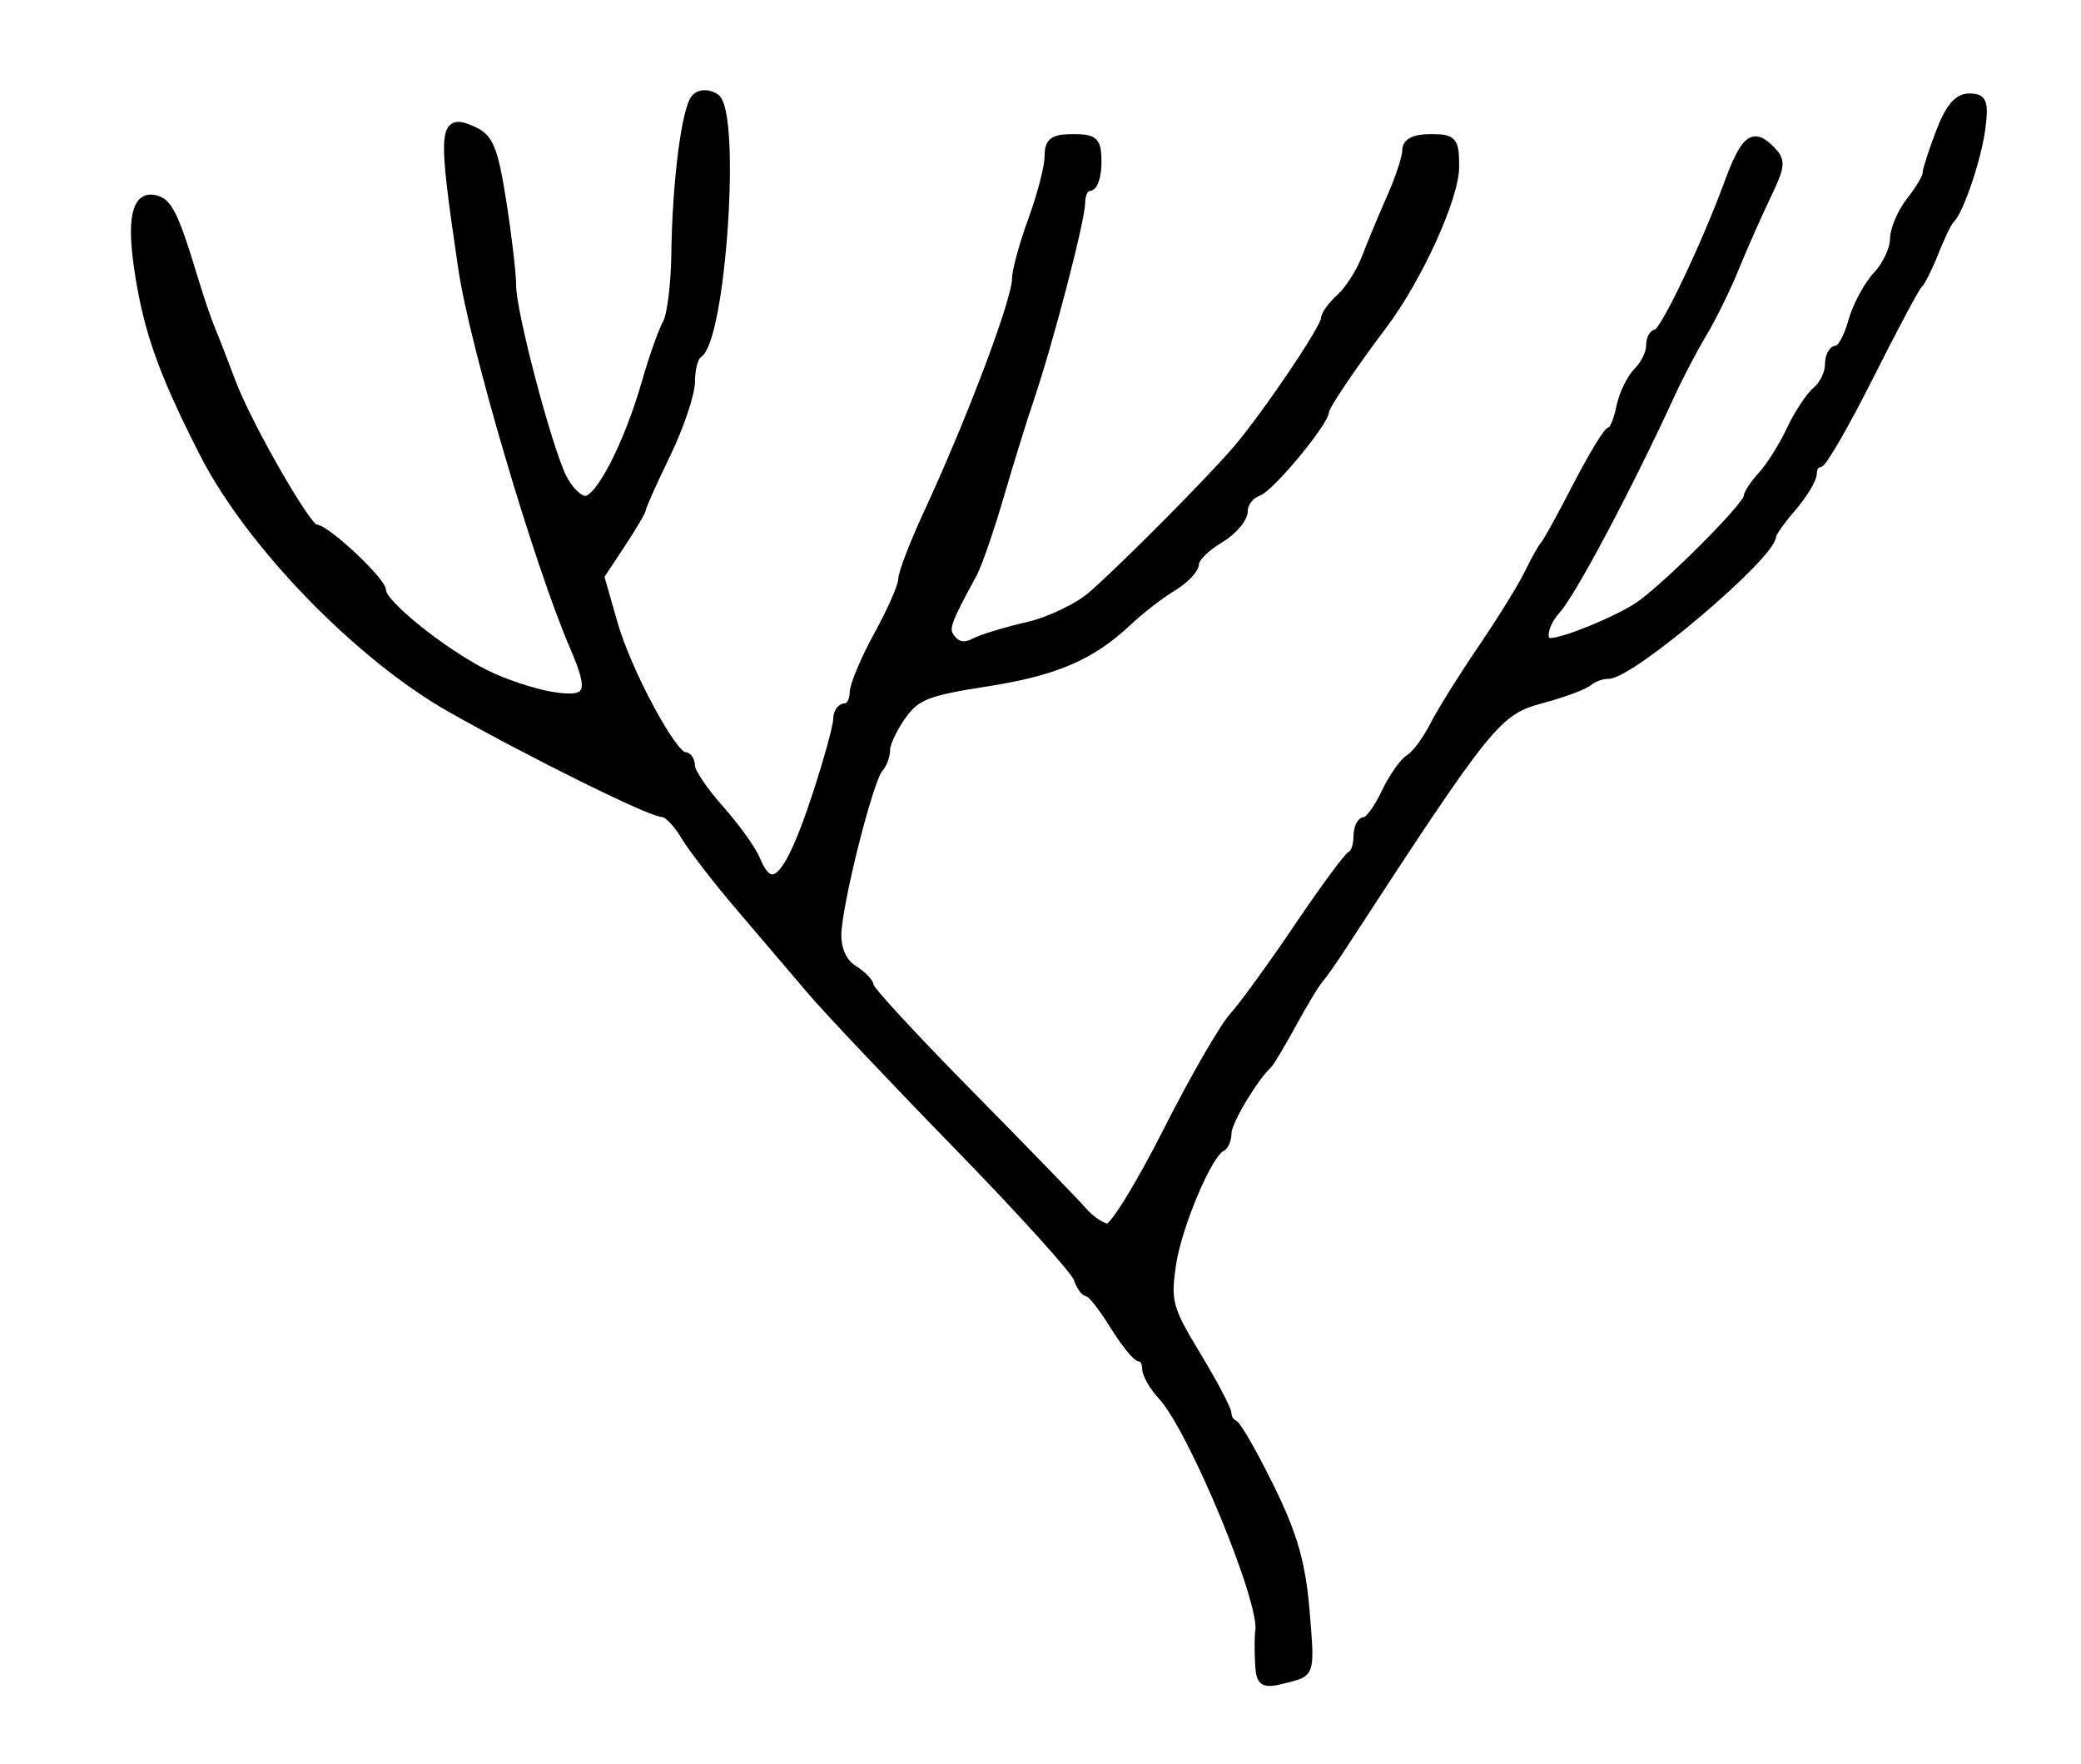 <?xml version="1.0" encoding="utf-8" ?>
<svg xmlns="http://www.w3.org/2000/svg" xmlns:ev="http://www.w3.org/2001/xml-events" xmlns:xlink="http://www.w3.org/1999/xlink" baseProfile="full" height="217" version="1.1" width="256">
  <defs/>
  <path d="M 154.882,204.25 C 154.816,202.738 154.833,201.114 154.918,200.642 C 155.552,197.114 146.697,175.738 142.923,171.686 C 141.865,170.551 141,169.033 141,168.311 C 141,167.59 140.656,167 140.236,167 C 139.816,167 138.36,165.2 137,163 C 135.64,160.8 134.214,159 133.831,159 C 133.448,159 132.88,158.213 132.569,157.25 C 132.258,156.287 125.59,148.918 117.752,140.873 C 109.913,132.828 101.826,124.278 99.781,121.873 C 97.736,119.468 93.759,114.8 90.944,111.5 C 88.128,108.2 85.092,104.263 84.197,102.75 C 83.301,101.237 82.083,100 81.49,100 C 80.057,100 65.486,92.801 55.5,87.158 C 44.132,80.734 30.718,66.902 25.033,55.741 C 19.866,45.596 18.044,40.387 16.945,32.613 C 16.061,26.358 16.922,23.649 19.482,24.631 C 20.821,25.145 21.686,27.064 23.927,34.5 C 24.59,36.7 25.511,39.4 25.973,40.5 C 26.436,41.6 27.562,44.501 28.477,46.946 C 30.434,52.177 37.77,65 38.805,65 C 40.102,65 47.013,71.474 47.006,72.683 C 46.998,74.246 54.428,80.219 59.658,82.853 C 61.945,84.005 65.658,85.241 67.908,85.601 C 72.57,86.347 73.066,85.264 70.635,79.651 C 66.233,69.485 58.279,42.529 56.87,33 C 54.3,15.621 54.407,14.317 58.256,16.071 C 60.206,16.959 60.773,18.363 61.789,24.823 C 62.455,29.054 63,33.718 63,35.186 C 63,38.427 67.285,54.735 69.169,58.667 C 69.916,60.225 71.19,61.5 72,61.5 C 73.746,61.5 77.249,54.69 79.459,47 C 80.328,43.975 81.48,40.719 82.02,39.764 C 82.559,38.809 83.038,34.984 83.084,31.264 C 83.196,22.346 84.37,13.23 85.561,12.039 C 86.144,11.456 87.092,11.439 87.992,11.995 C 90.685,13.66 88.809,41.764 85.884,43.571 C 85.398,43.872 85,45.362 85,46.882 C 85,48.402 83.65,52.432 82,55.839 C 80.35,59.245 79,62.259 79,62.537 C 79,62.815 77.835,64.804 76.41,66.956 L 73.82,70.87 L 75.479,76.685 C 77.151,82.543 82.747,93 84.211,93 C 84.645,93 85,93.567 85,94.261 C 85,94.954 86.598,97.317 88.552,99.511 C 90.505,101.705 92.519,104.513 93.027,105.75 C 94.947,110.428 97.063,108.126 100.489,97.63 C 101.87,93.399 103,89.277 103,88.469 C 103,87.661 103.45,87 104,87 C 104.55,87 105.008,86.213 105.018,85.25 C 105.028,84.287 106.378,81.066 108.018,78.09 C 109.658,75.115 111,72.049 111,71.277 C 111,70.505 112.394,66.865 114.098,63.187 C 119.471,51.588 125,36.922 125,34.268 C 125,33.28 125.9,30.009 127,27 C 128.1,23.991 129,20.509 129,19.264 C 129,17.415 129.55,17 132,17 C 134.667,17 135,17.333 135,20 C 135,21.65 134.55,23 134,23 C 133.45,23 133,23.85 133,24.889 C 133,26.998 129.079,42.053 126.721,49 C 125.88,51.475 124.206,56.875 123,61 C 121.794,65.125 120.321,69.4 119.726,70.5 C 116.261,76.911 116.1,77.416 117.127,78.653 C 117.81,79.476 118.746,79.603 119.835,79.022 C 120.751,78.533 123.702,77.63 126.393,77.016 C 129.085,76.402 132.669,74.684 134.359,73.2 C 138.479,69.581 148.86,59.123 152.155,55.272 C 155.735,51.089 163,40.329 163,39.21 C 163,38.715 163.859,37.533 164.909,36.583 C 165.958,35.633 167.362,33.425 168.027,31.678 C 168.692,29.93 170.083,26.592 171.118,24.261 C 172.153,21.929 173,19.342 173,18.511 C 173,17.499 173.99,17 176,17 C 178.767,17 179,17.275 179,20.529 C 179,24.307 174.469,34.263 170.14,39.996 C 166.434,44.904 163,49.998 163,50.586 C 163,51.91 156.285,60.007 154.75,60.534 C 153.787,60.864 153,61.907 153,62.852 C 153,63.796 151.65,65.366 150,66.341 C 148.35,67.316 147,68.666 147,69.341 C 147,70.016 145.762,71.315 144.25,72.228 C 142.738,73.14 140.291,75.028 138.814,76.424 C 134.255,80.732 129.83,82.63 121.229,83.966 C 114.062,85.08 112.693,85.622 110.979,88.03 C 109.89,89.558 109,91.437 109,92.204 C 109,92.972 108.61,94.028 108.134,94.55 C 106.906,95.898 103,111.468 103,115.018 C 103,116.9 103.73,118.439 105,119.232 C 106.1,119.919 107,120.854 107,121.311 C 107,121.767 112.513,127.731 119.25,134.564 C 125.987,141.398 132.287,147.891 133.25,148.994 C 134.213,150.097 135.581,151 136.291,151 C 137.002,151 140.259,145.713 143.53,139.25 C 146.801,132.787 150.466,126.411 151.674,125.081 C 152.881,123.75 156.477,118.8 159.664,114.081 C 162.852,109.361 165.806,105.35 166.23,105.167 C 166.653,104.983 167,103.971 167,102.917 C 167,101.862 167.399,101 167.886,101 C 168.373,101 169.513,99.439 170.418,97.532 C 171.323,95.624 172.663,93.712 173.396,93.282 C 174.129,92.852 175.467,91.057 176.368,89.293 C 177.269,87.529 179.937,83.254 182.296,79.793 C 184.655,76.332 187.24,72.15 188.041,70.5 C 188.842,68.85 189.726,67.275 190.006,67 C 190.286,66.725 192.082,63.462 193.997,59.75 C 195.912,56.038 197.765,53 198.114,53 C 198.464,53 199.009,51.704 199.326,50.121 C 199.643,48.537 200.599,46.544 201.451,45.692 C 202.303,44.84 203,43.436 203,42.571 C 203,41.707 203.351,41 203.779,41 C 204.629,41 209.734,30.344 212.538,22.717 C 214.615,17.069 215.641,16.212 217.773,18.344 C 219.213,19.785 219.171,20.304 217.298,24.212 C 216.168,26.571 214.419,30.525 213.412,33 C 212.405,35.475 210.637,39.075 209.482,41 C 208.328,42.925 206.558,46.3 205.55,48.5 C 200.445,59.635 193.436,72.861 191.514,74.985 C 189.916,76.75 189.485,79.01 190.75,78.985 C 192.462,78.951 198.79,76.368 201.478,74.606 C 204.724,72.479 215,62.215 215,61.1 C 215,60.702 215.802,59.505 216.783,58.439 C 217.763,57.372 219.33,54.874 220.264,52.888 C 221.199,50.901 222.646,48.708 223.482,48.015 C 224.317,47.322 225,45.91 225,44.878 C 225,43.845 225.429,43 225.953,43 C 226.477,43 227.333,41.454 227.855,39.564 C 228.377,37.673 229.748,35.114 230.902,33.875 C 232.056,32.636 233,30.643 233,29.446 C 233,28.249 233.9,26.126 235,24.727 C 236.1,23.329 237,21.821 237,21.376 C 237,20.931 237.736,18.639 238.636,16.283 C 239.797,13.243 240.843,12 242.241,12 C 243.933,12 244.144,12.527 243.74,15.75 C 243.281,19.408 241.057,26 239.943,27 C 239.637,27.275 238.763,29.075 238,31 C 237.237,32.925 236.34,34.725 236.005,35 C 235.671,35.275 232.967,40.337 229.997,46.25 C 227.026,52.163 224.237,57 223.798,57 C 223.359,57 222.999,57.562 222.999,58.25 C 222.998,58.938 221.873,60.807 220.499,62.406 C 219.124,64.004 218,65.579 218,65.906 C 218,68.287 200.664,83 197.858,83 C 197.056,83 195.972,83.384 195.45,83.853 C 194.928,84.321 192.368,85.278 189.762,85.979 C 184.134,87.493 183.336,88.482 164.811,116.909 C 163.883,118.334 162.735,119.95 162.261,120.5 C 161.788,121.05 160.298,123.525 158.95,126 C 157.603,128.475 156.253,130.725 155.952,131 C 154.266,132.537 151,138.026 151,139.321 C 151,140.153 150.662,140.983 150.25,141.167 C 148.644,141.88 144.856,150.848 144.173,155.55 C 143.51,160.121 143.744,160.978 147.228,166.732 C 149.302,170.159 151,173.384 151,173.899 C 151,174.413 151.355,174.983 151.789,175.167 C 152.224,175.35 154.236,178.875 156.262,183 C 159.108,188.795 160.094,192.228 160.597,198.101 C 161.232,205.502 161.186,205.718 158.874,206.337 C 155.231,207.312 155.008,207.196 154.882,204.25" fill="black" stroke="black" stroke-width="1"/>
</svg>
